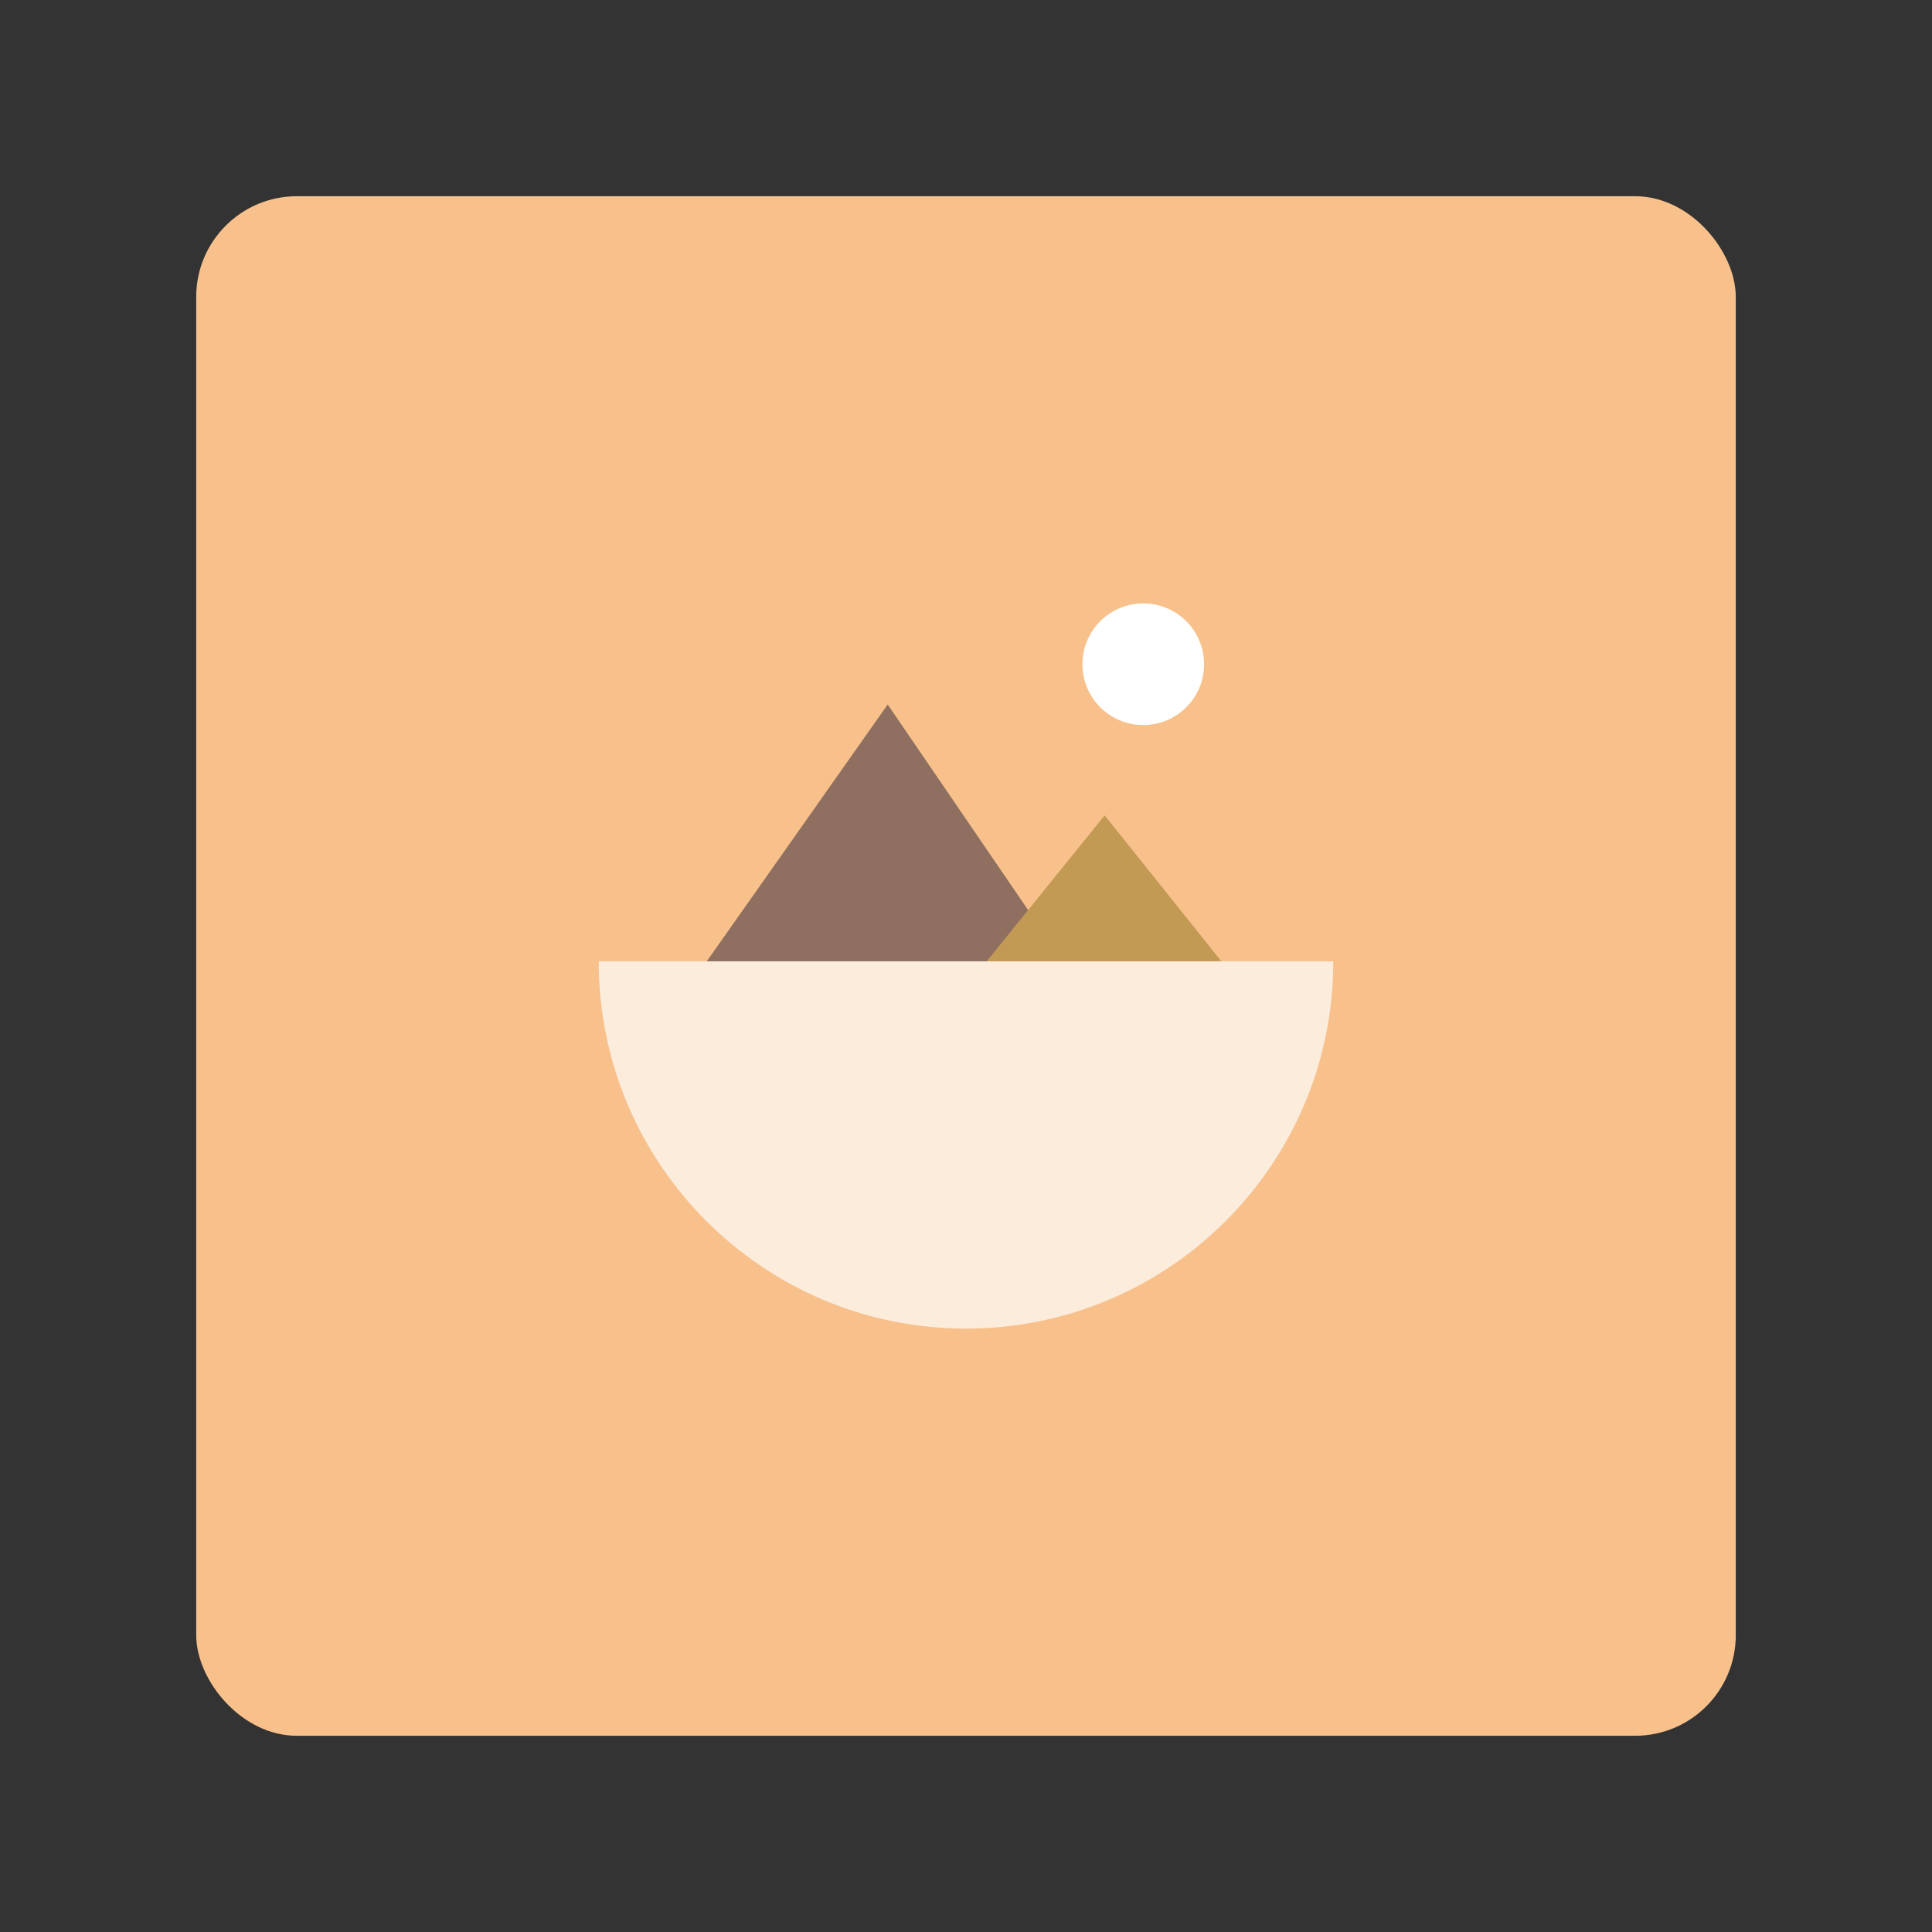 <?xml version="1.0" encoding="UTF-8" standalone="no"?>
<svg
   id="a"
   width="192"
   height="192"
   viewBox="0 0 192 192"
   version="1.1"
   sodipodi:docname="nothingbutwalls.svg"
   inkscape:version="1.2.2 (b0a8486541, 2022-12-01)"
   inkscape:export-filename="nothingbutwalls.png"
   inkscape:export-xdpi="96"
   inkscape:export-ydpi="96"
   xmlns:inkscape="http://www.inkscape.org/namespaces/inkscape"
   xmlns:sodipodi="http://sodipodi.sourceforge.net/DTD/sodipodi-0.dtd"
   xmlns="http://www.w3.org/2000/svg"
   xmlns:svg="http://www.w3.org/2000/svg">
  <rect x="0" y="0" width="192" height="192" fill="#333333" stroke="none"/>
  <sodipodi:namedview
     id="namedview20"
     pagecolor="#505050"
     bordercolor="#eeeeee"
     borderopacity="1"
     inkscape:showpageshadow="0"
     inkscape:pageopacity="0"
     inkscape:pagecheckerboard="0"
     inkscape:deskcolor="#d1d1d1"
     showgrid="false"
     inkscape:zoom="1.2291667"
     inkscape:cx="-106.57627"
     inkscape:cy="111.86441"
     inkscape:window-width="1884"
     inkscape:window-height="1055"
     inkscape:window-x="36"
     inkscape:window-y="0"
     inkscape:window-maximized="1"
     inkscape:current-layer="a" />
  <defs
     id="defs4">
    <clipPath
       id="d">
      <rect
         id="e"
         x="19.5"
         y="19.5"
         width="153"
         height="153"
         rx="10"
         ry="10"
         style="fill:none;" />
    </clipPath>
  </defs>
  <g
     clip-path="url(#d)"
     id="g7">
    <rect
       id="f"
       x="19.5"
       y="19.5"
       width="153"
       height="153"
       rx="10"
       ry="10"
       style="fill:#f8c18c" />
  </g>
  <polygon
     points="114.36,103.49 59.11,98.24 85.34,61.01 "
     style="fill:#8e6f60"
     id="polygon9"
     transform="matrix(0.73,0,0,0.73,25.92,25.475)" />
  <polygon
     points="131.66,97.08 97.92,97.08 114.88,76.1 "
     style="fill:#c39a54"
     id="polygon11"
     transform="matrix(0.73,0,0,0.73,25.92,25.475)" />
  <path
     d="m 96,132.033 c 20.155,0 36.5,-16.345 36.5,-36.5 h -73 c 0,20.155 16.345,36.5 36.5,36.5 z"
     style="fill:#fcecdc;stroke-width:0.73"
     id="path13" />
  <circle
     cx="113.615"
     cy="66.012"
     r="6.044"
     style="fill:#ffffff;stroke-width:0.73"
     id="circle15" />
</svg>

